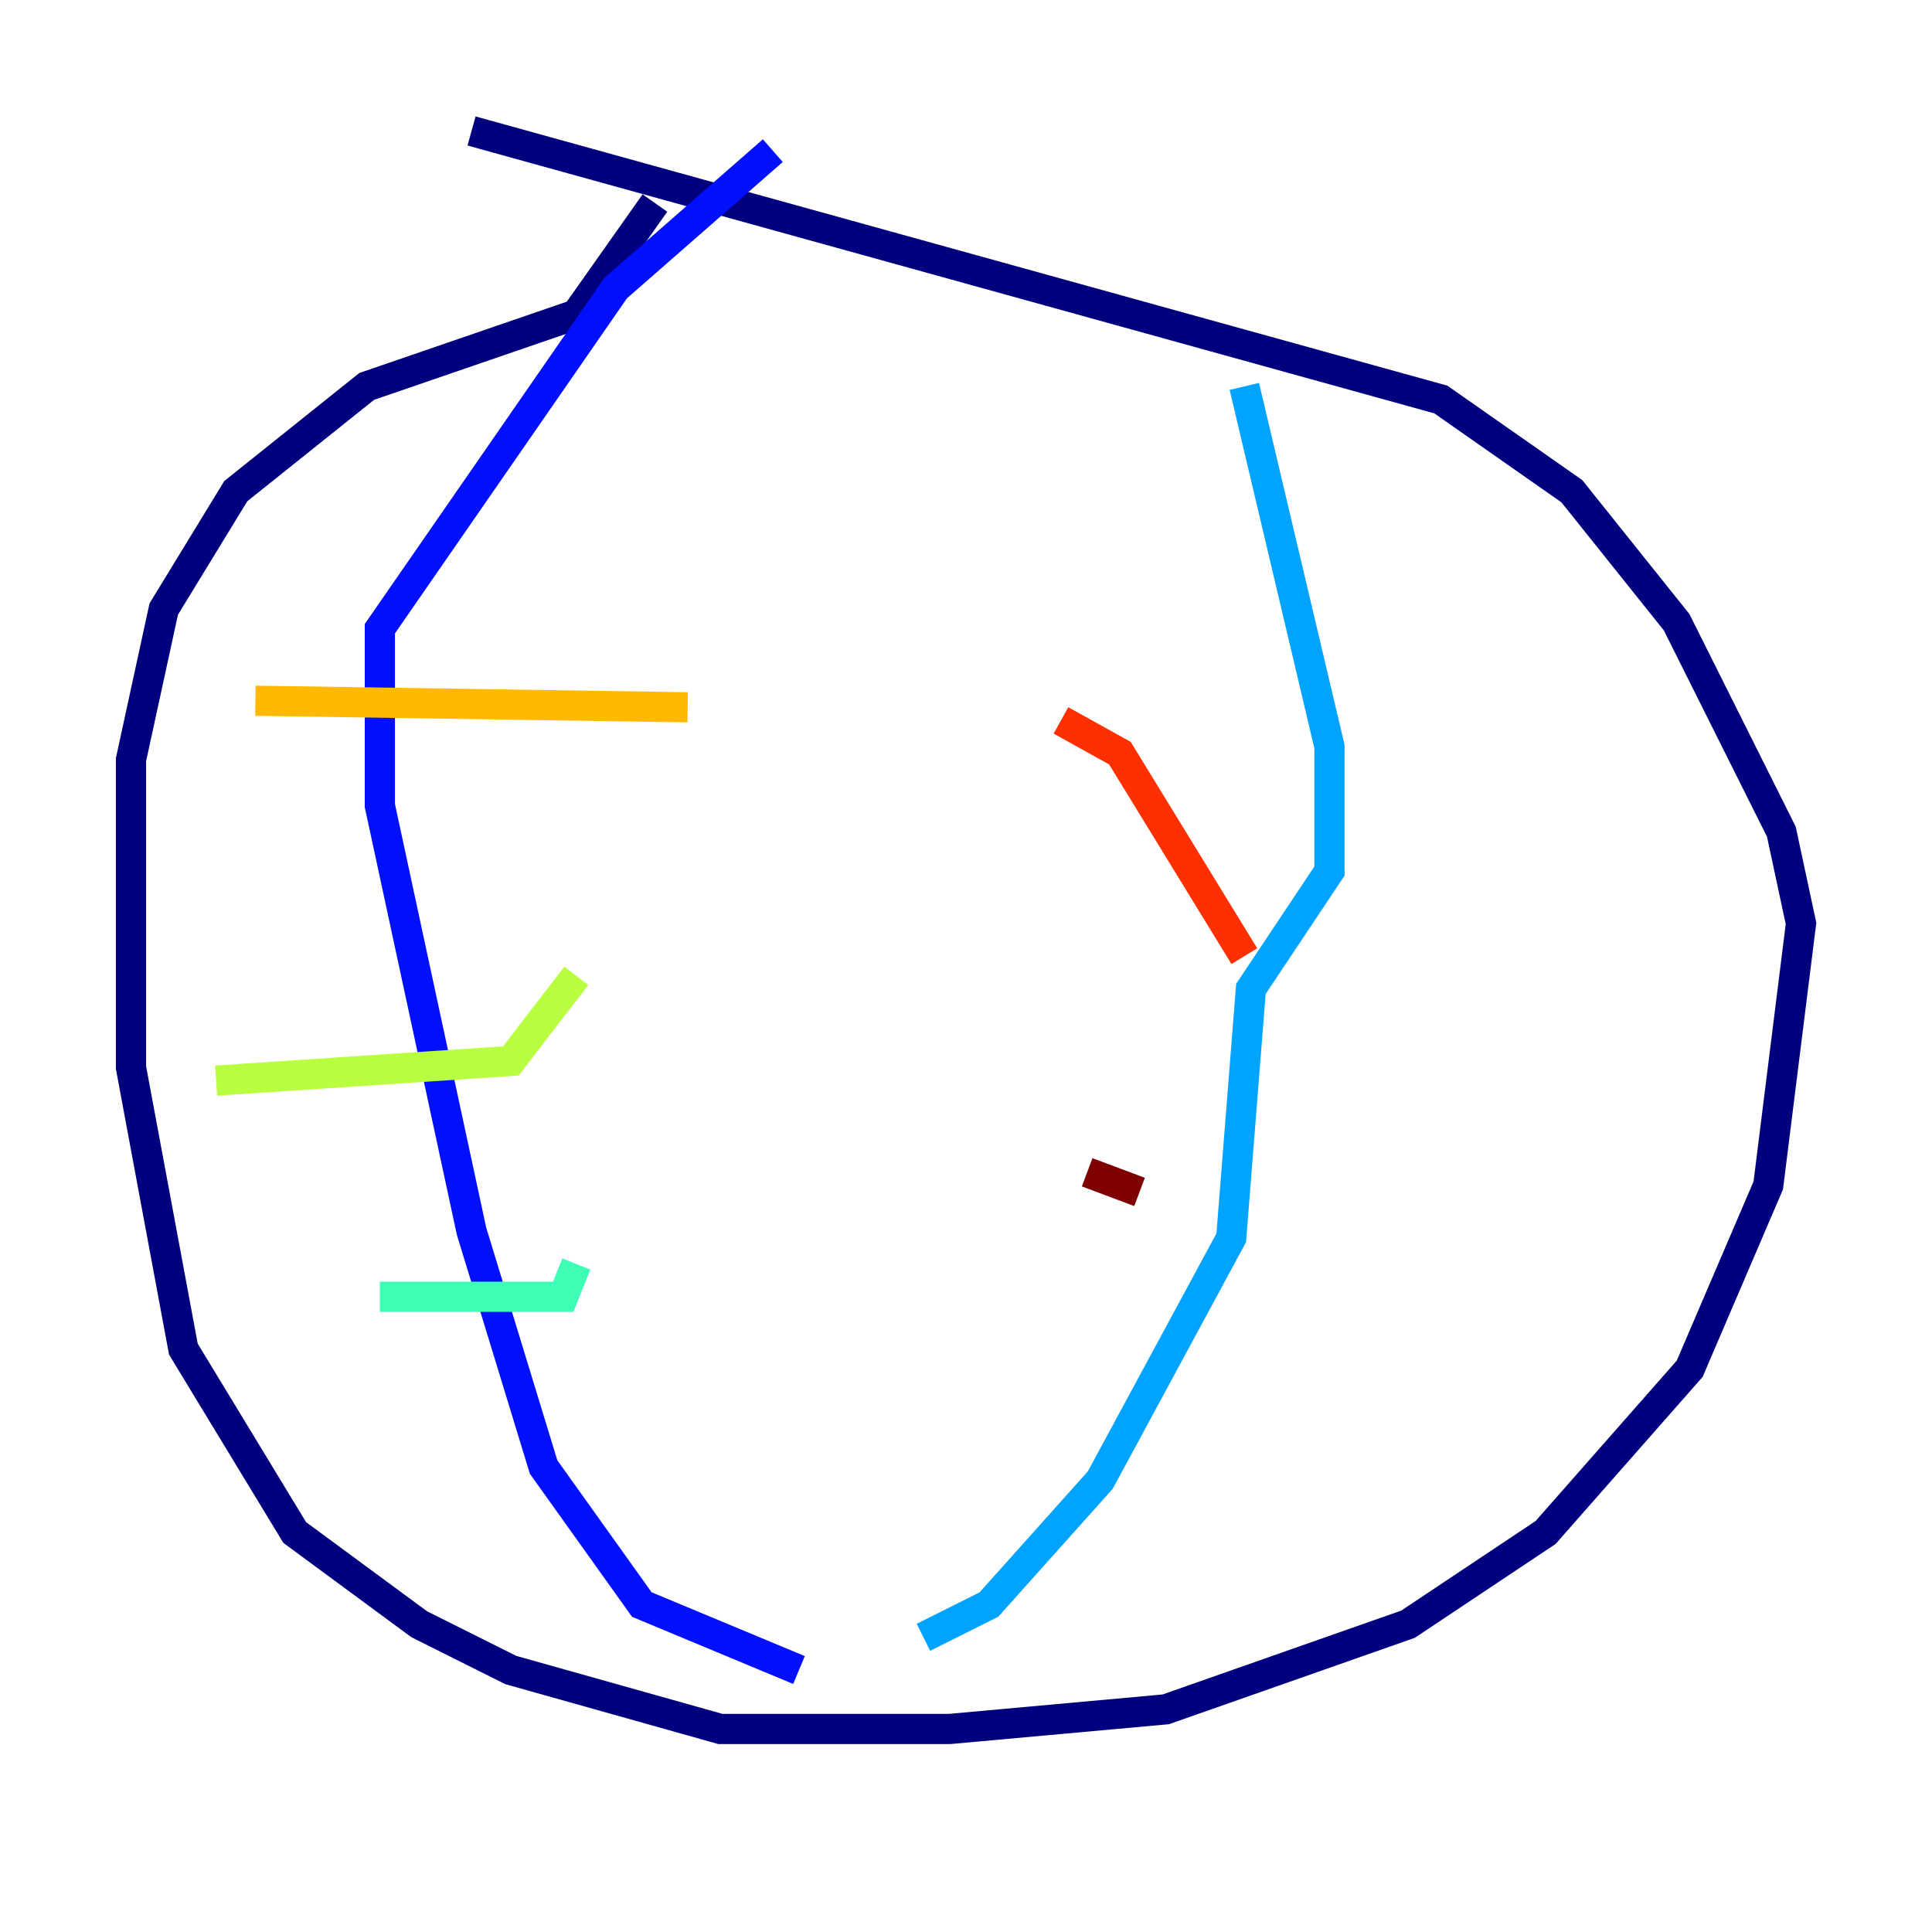 <?xml version="1.0" encoding="utf-8" ?>
<svg baseProfile="tiny" height="128" version="1.2" viewBox="0,0,128,128" width="128" xmlns="http://www.w3.org/2000/svg" xmlns:ev="http://www.w3.org/2001/xml-events" xmlns:xlink="http://www.w3.org/1999/xlink"><defs /><polyline fill="none" points="31.241,8.678 95.458,26.468 104.136,32.542 111.078,41.22 118.02,55.105 119.322,61.18 117.153,78.536 111.946,90.685 102.4,101.532 93.288,107.607 77.234,113.248 62.915,114.549 47.729,114.549 33.844,110.644 27.77,107.607 19.525,101.532 12.149,89.383 8.678,70.725 8.678,50.332 10.848,40.352 15.62,32.542 24.298,25.6 38.183,20.827 43.39,13.451" stroke="#00007f" stroke-width="2" /><polyline fill="none" points="52.936,110.644 42.522,106.305 36.014,97.193 31.241,81.573 25.166,53.37 25.166,41.654 40.786,19.091 51.2,9.98" stroke="#0010ff" stroke-width="2" /><polyline fill="none" points="61.18,108.475 65.519,106.305 72.895,98.061 81.573,82.007 82.875,65.519 88.081,57.709 88.081,49.464 82.441,25.6" stroke="#00a4ff" stroke-width="2" /><polyline fill="none" points="25.166,85.912 37.315,85.912 38.183,83.742" stroke="#3fffb7" stroke-width="2" /><polyline fill="none" points="14.319,71.593 33.844,70.291 38.183,64.651" stroke="#b7ff3f" stroke-width="2" /><polyline fill="none" points="16.922,46.427 45.559,46.861" stroke="#ffb900" stroke-width="2" /><polyline fill="none" points="70.291,47.729 74.197,49.898 82.441,63.349" stroke="#ff3000" stroke-width="2" /><polyline fill="none" points="72.027,77.668 75.498,78.969" stroke="#7f0000" stroke-width="2" /></svg>